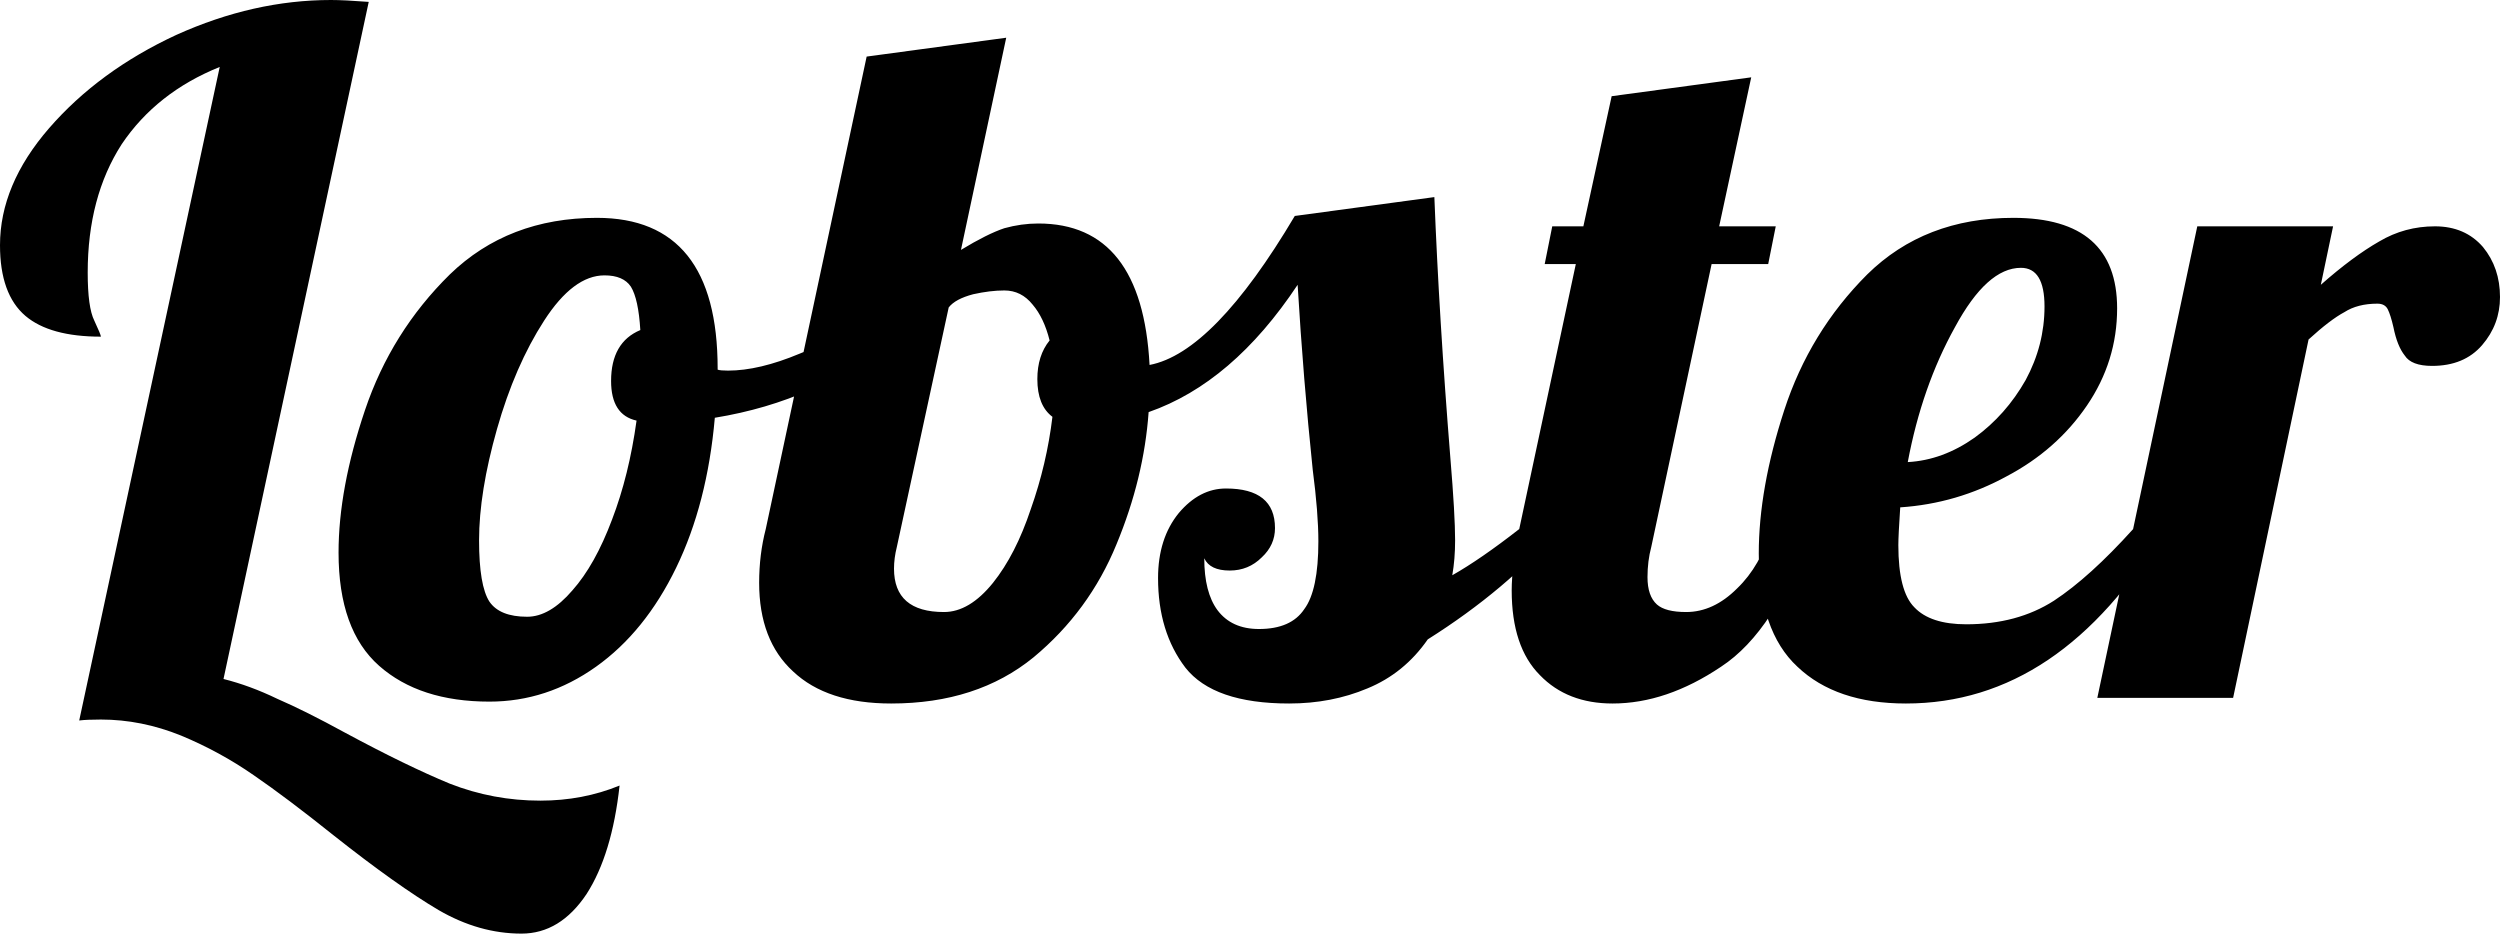 <svg xmlns="http://www.w3.org/2000/svg" viewBox="0.06 -7.4 26.51 9.9"><path d="M5.59 2.50Q5.14 2.50 4.71 2.25Q4.27 1.99 3.60 1.46L3.60 1.46Q3.10 1.06 2.75 0.82Q2.39 0.57 1.98 0.40Q1.56 0.23 1.13 0.23L1.13 0.23Q0.98 0.23 0.90 0.24L0.90 0.24L2.39-6.69Q1.72-6.42 1.35-5.87Q0.99-5.31 0.99-4.51L0.99-4.51Q0.99-4.14 1.06-4.00Q1.13-3.85 1.13-3.83L1.13-3.83Q0.59-3.83 0.33-4.05Q0.06-4.28 0.06-4.80L0.06-4.80Q0.06-5.44 0.58-6.04Q1.11-6.65 1.93-7.03Q2.75-7.40 3.57-7.40L3.57-7.40Q3.71-7.40 3.97-7.38L3.97-7.38L2.43-0.20Q2.71-0.13 3.00 0.01Q3.30 0.14 3.72 0.37L3.72 0.37Q4.37 0.72 4.83 0.91Q5.29 1.09 5.79 1.09L5.79 1.09Q6.24 1.09 6.63 0.93L6.63 0.93Q6.55 1.66 6.28 2.08Q6 2.50 5.59 2.50L5.59 2.50ZM5.25 0.04Q4.51 0.04 4.08-0.34Q3.65-0.72 3.65-1.54L3.65-1.54Q3.65-2.22 3.93-3.05Q4.21-3.88 4.83-4.49Q5.45-5.09 6.39-5.09L6.39-5.09Q7.67-5.09 7.67-3.49L7.67-3.49L7.67-3.48Q7.70-3.47 7.78-3.47L7.78-3.47Q8.11-3.47 8.54-3.65Q8.97-3.82 9.32-4.07L9.32-4.07L9.41-3.80Q9.12-3.49 8.66-3.27Q8.19-3.06 7.64-2.97L7.64-2.97Q7.56-2.06 7.23-1.38Q6.90-0.70 6.38-0.33Q5.86 0.04 5.25 0.04L5.25 0.04ZM5.65-0.86Q5.89-0.86 6.13-1.14Q6.37-1.41 6.55-1.89Q6.73-2.36 6.81-2.94L6.81-2.94Q6.54-3 6.54-3.36L6.54-3.36Q6.54-3.77 6.85-3.90L6.85-3.90Q6.83-4.23 6.75-4.36Q6.67-4.48 6.47-4.48L6.47-4.48Q6.14-4.48 5.83-4Q5.52-3.52 5.33-2.85Q5.14-2.18 5.14-1.67L5.14-1.67Q5.14-1.19 5.25-1.02Q5.36-0.86 5.65-0.86L5.65-0.86ZM9.51 0.06Q8.83 0.06 8.47-0.28Q8.11-0.61 8.11-1.22L8.11-1.22Q8.11-1.52 8.18-1.79L8.18-1.79L9.25-6.80L10.73-7L10.25-4.75Q10.53-4.92 10.71-4.98Q10.89-5.03 11.07-5.03L11.07-5.03Q12.17-5.03 12.25-3.53L12.25-3.53Q12.93-3.66 13.79-5.11L13.79-5.11L15.27-5.31Q15.32-4.03 15.44-2.54L15.44-2.54Q15.49-1.94 15.49-1.67L15.49-1.67Q15.49-1.47 15.46-1.30L15.46-1.30Q15.76-1.47 16.17-1.79L16.17-1.79L16.59-1.79Q16.04-1.15 15.20-0.62L15.20-0.62Q14.95-0.26 14.56-0.10Q14.18 0.06 13.73 0.06L13.73 0.06Q12.93 0.06 12.63-0.32Q12.34-0.70 12.34-1.27L12.34-1.27Q12.34-1.69 12.56-1.96Q12.78-2.22 13.06-2.22L13.06-2.22Q13.58-2.22 13.58-1.80L13.58-1.80Q13.58-1.62 13.44-1.49Q13.30-1.35 13.10-1.35L13.10-1.35Q12.89-1.35 12.83-1.48L12.83-1.48Q12.83-1.12 12.97-0.93Q13.12-0.73 13.41-0.73L13.41-0.73Q13.75-0.73 13.89-0.94Q14.04-1.14 14.04-1.66L14.04-1.66Q14.04-1.96 13.98-2.42L13.98-2.42Q13.88-3.38 13.82-4.38L13.82-4.38Q13.13-3.34 12.24-3.03L12.24-3.03Q12.19-2.33 11.90-1.63Q11.61-0.92 11.02-0.43Q10.42 0.06 9.51 0.06L9.51 0.06ZM10.07-0.91Q10.34-0.91 10.59-1.22Q10.83-1.52 10.99-2Q11.16-2.48 11.22-2.98L11.22-2.98Q11.06-3.10 11.06-3.38L11.06-3.38Q11.06-3.63 11.19-3.79L11.19-3.79Q11.13-4.03 11.01-4.17Q10.89-4.32 10.71-4.32L10.71-4.32Q10.56-4.32 10.38-4.28Q10.19-4.23 10.12-4.14L10.12-4.14L9.57-1.60Q9.54-1.48 9.54-1.37L9.54-1.37Q9.54-0.91 10.07-0.91L10.07-0.91ZM17.16 0.06Q16.68 0.06 16.39-0.24Q16.09-0.54 16.09-1.14L16.09-1.14Q16.09-1.39 16.17-1.79L16.17-1.79L16.77-4.60L16.44-4.60L16.52-5L16.85-5L17.15-6.38L18.63-6.58L18.29-5L18.89-5L18.81-4.60L18.21-4.60L17.57-1.60Q17.53-1.45 17.53-1.28L17.53-1.28Q17.53-1.08 17.63-0.99Q17.72-0.91 17.94-0.91L17.94-0.91Q18.23-0.91 18.48-1.16Q18.73-1.40 18.84-1.79L18.84-1.79L19.26-1.79Q18.89-0.71 18.31-0.33Q17.73 0.06 17.16 0.06L17.16 0.06ZM20.27 0.06Q19.53 0.06 19.12-0.33Q18.71-0.71 18.71-1.53L18.71-1.53Q18.71-2.22 18.98-3.05Q19.25-3.88 19.86-4.49Q20.47-5.09 21.41-5.09L21.41-5.09Q22.51-5.09 22.51-4.13L22.51-4.13Q22.51-3.57 22.19-3.10Q21.87-2.63 21.34-2.35Q20.81-2.06 20.21-2.02L20.21-2.02Q20.19-1.72 20.19-1.62L20.19-1.62Q20.19-1.13 20.36-0.96Q20.53-0.78 20.91-0.78L20.91-0.78Q21.45-0.78 21.84-1.03Q22.22-1.28 22.68-1.79L22.68-1.79L23.02-1.79Q21.91 0.06 20.27 0.06L20.27 0.06ZM20.29-2.50Q20.66-2.52 21.00-2.76Q21.33-3 21.54-3.37Q21.74-3.74 21.74-4.15L21.74-4.15Q21.74-4.56 21.49-4.56L21.49-4.56Q21.13-4.56 20.79-3.93Q20.44-3.30 20.29-2.50L20.29-2.50ZM22.30 0L23.36-5L24.80-5L24.67-4.38Q25.01-4.68 25.29-4.84Q25.56-5 25.88-5L25.88-5Q26.20-5 26.39-4.78Q26.57-4.56 26.57-4.25L26.57-4.25Q26.57-3.96 26.38-3.74Q26.19-3.52 25.85-3.52L25.85-3.52Q25.63-3.52 25.56-3.63Q25.48-3.73 25.44-3.93L25.44-3.93Q25.41-4.06 25.38-4.12Q25.35-4.18 25.27-4.18L25.27-4.18Q25.06-4.18 24.92-4.09Q24.77-4.01 24.54-3.80L24.54-3.80L23.74 0L22.30 0Z"/></svg>